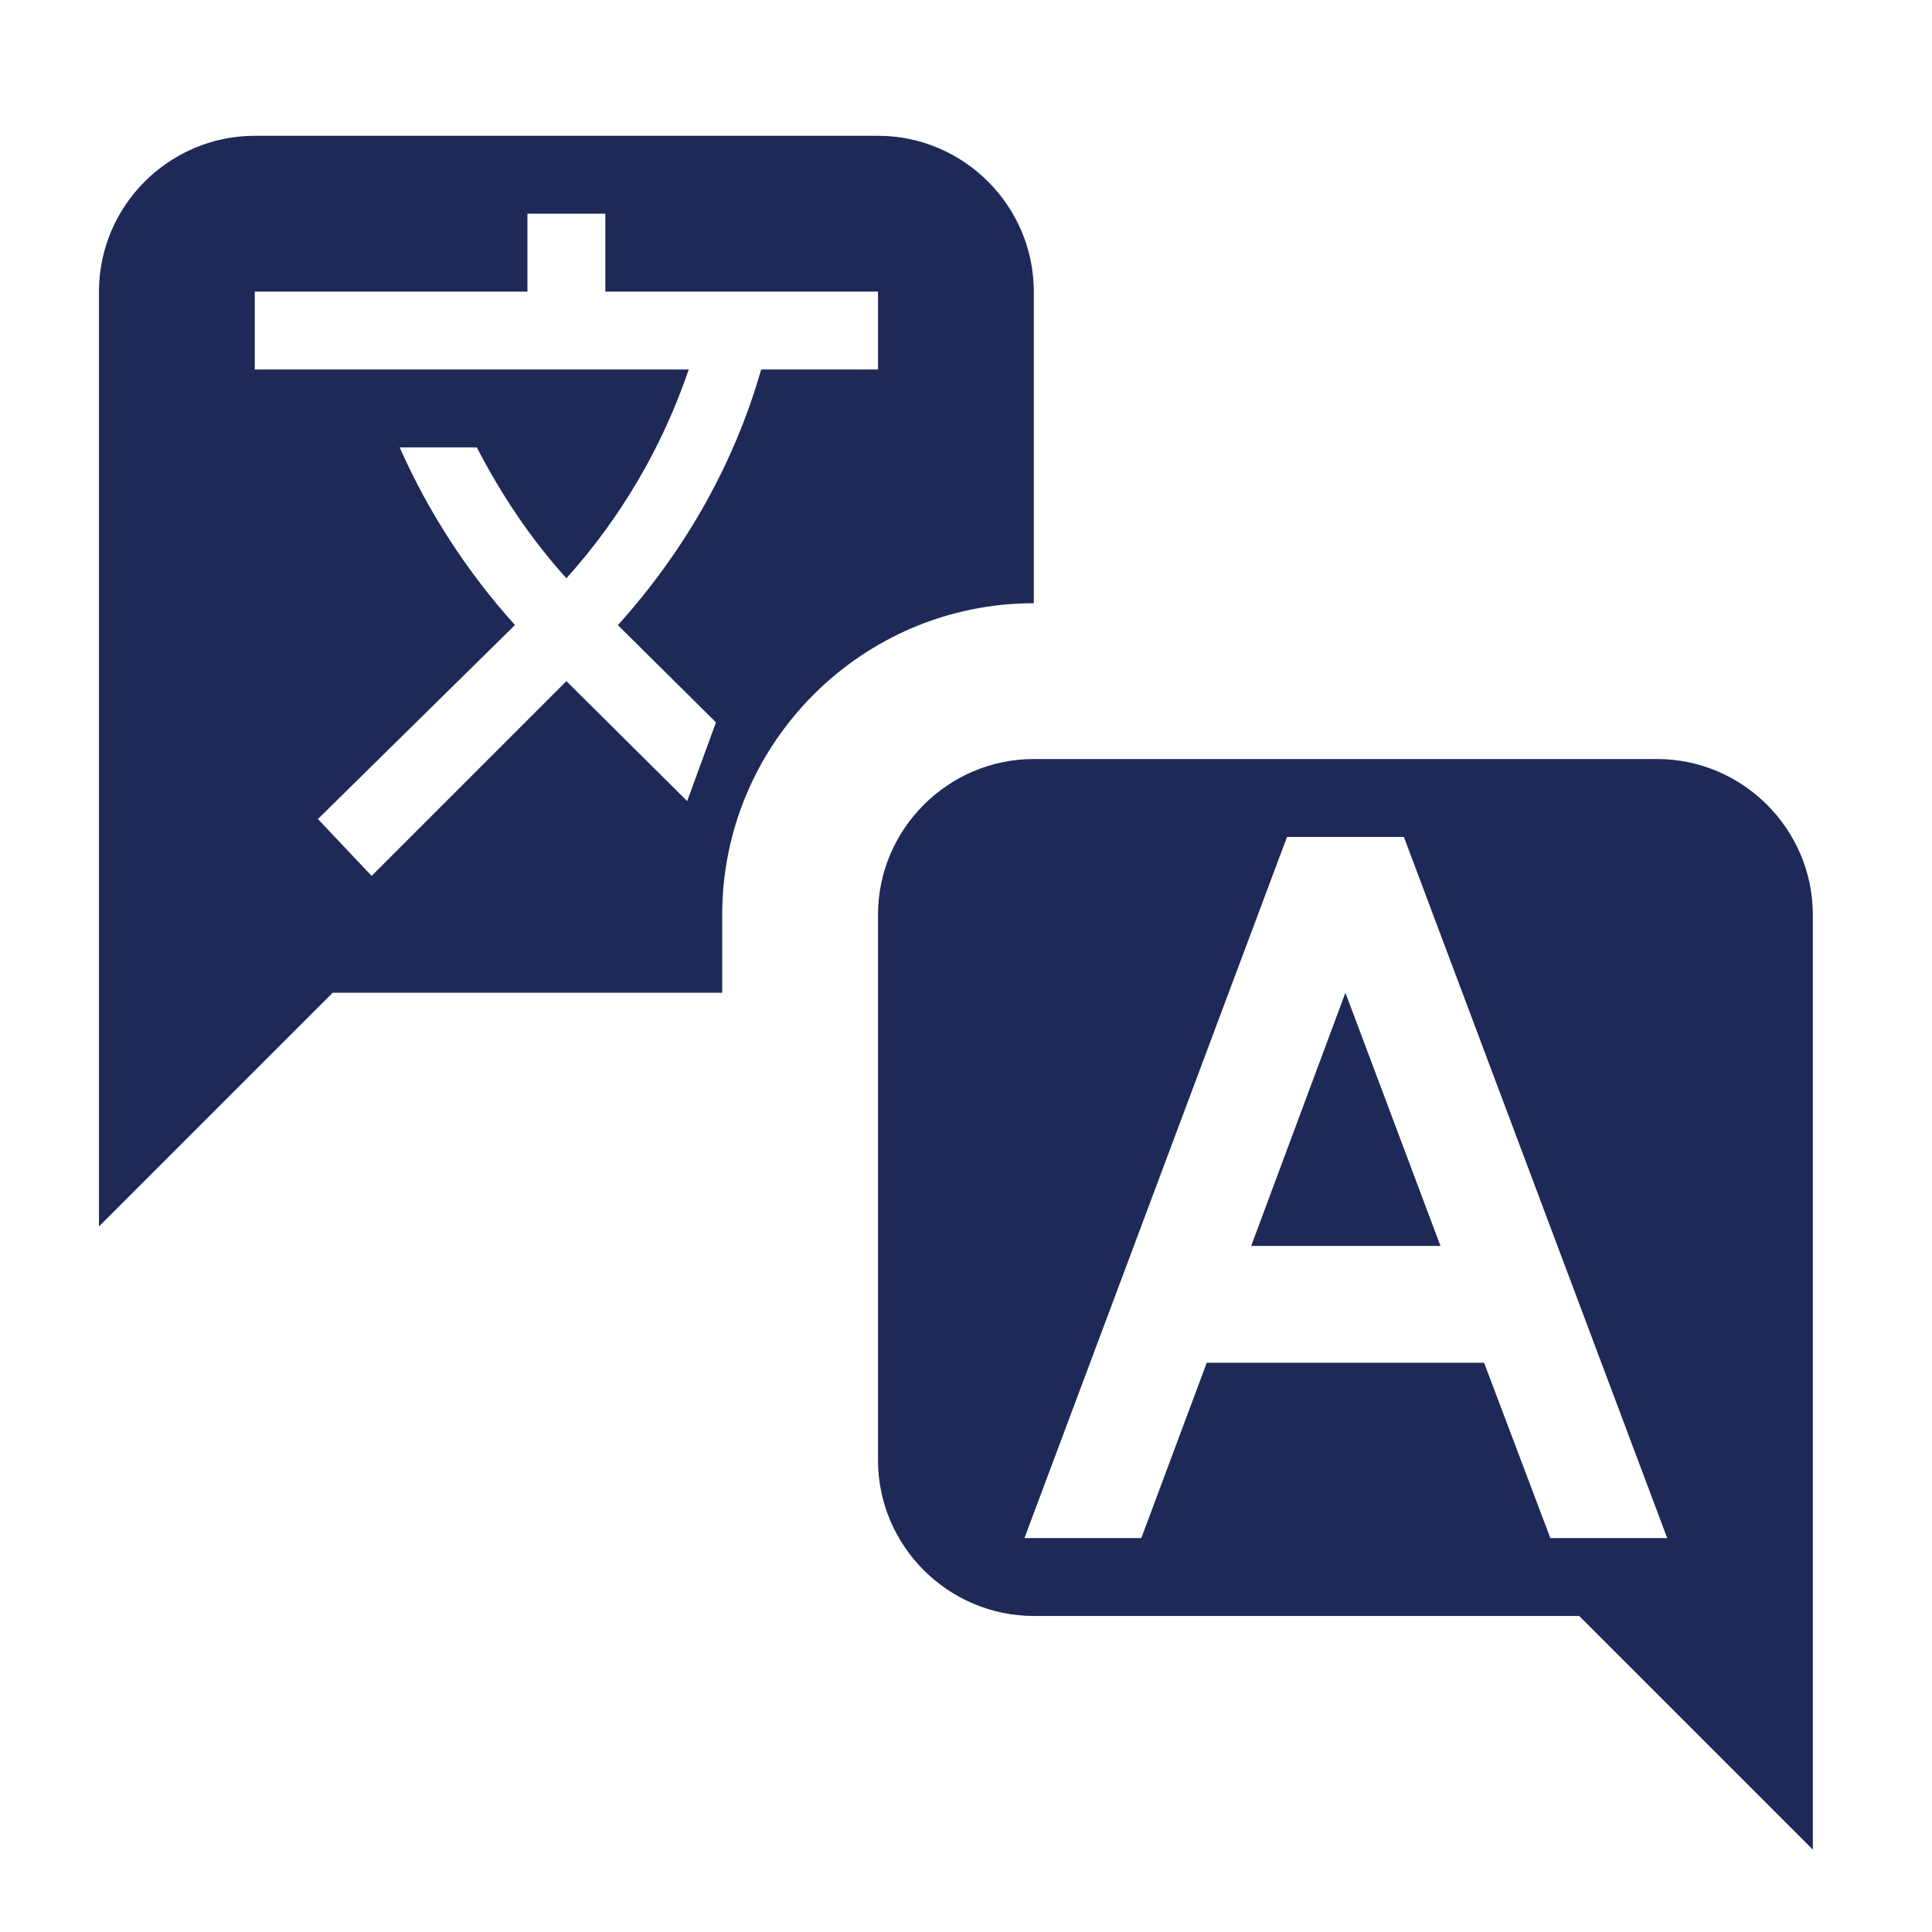 <svg width="31" height="31" viewBox="0 0 31 31" fill="none" xmlns="http://www.w3.org/2000/svg">
<path d="M14.088 2.179H4.088C2.713 2.179 1.588 3.304 1.588 4.679V19.679L5.338 15.929H11.588V14.679C11.588 11.929 13.826 9.679 16.588 9.679V4.679C16.588 3.304 15.463 2.179 14.088 2.179ZM14.088 5.929H12.213C11.788 7.417 11.013 8.804 9.938 10.004L9.913 10.029L11.488 11.591L11.026 12.854L9.088 10.929L5.963 14.054L5.101 13.142L8.263 10.029C7.499 9.183 6.875 8.221 6.413 7.179H7.651C8.038 7.929 8.513 8.642 9.088 9.279C9.963 8.307 10.631 7.167 11.051 5.929H4.088V4.679H8.463V3.429H9.713V4.679H14.088V5.929ZM26.588 12.179H16.588C15.213 12.179 14.088 13.304 14.088 14.679V23.429C14.088 24.804 15.213 25.929 16.588 25.929H25.338L29.088 29.679V14.679C29.088 13.304 27.963 12.179 26.588 12.179ZM24.876 24.679L23.813 21.866H19.363L18.313 24.679H16.438L20.651 13.429H22.526L26.751 24.679H24.876ZM21.588 15.929L23.113 19.991H20.076L21.588 15.929Z" fill="#1E2957"/>
</svg>
